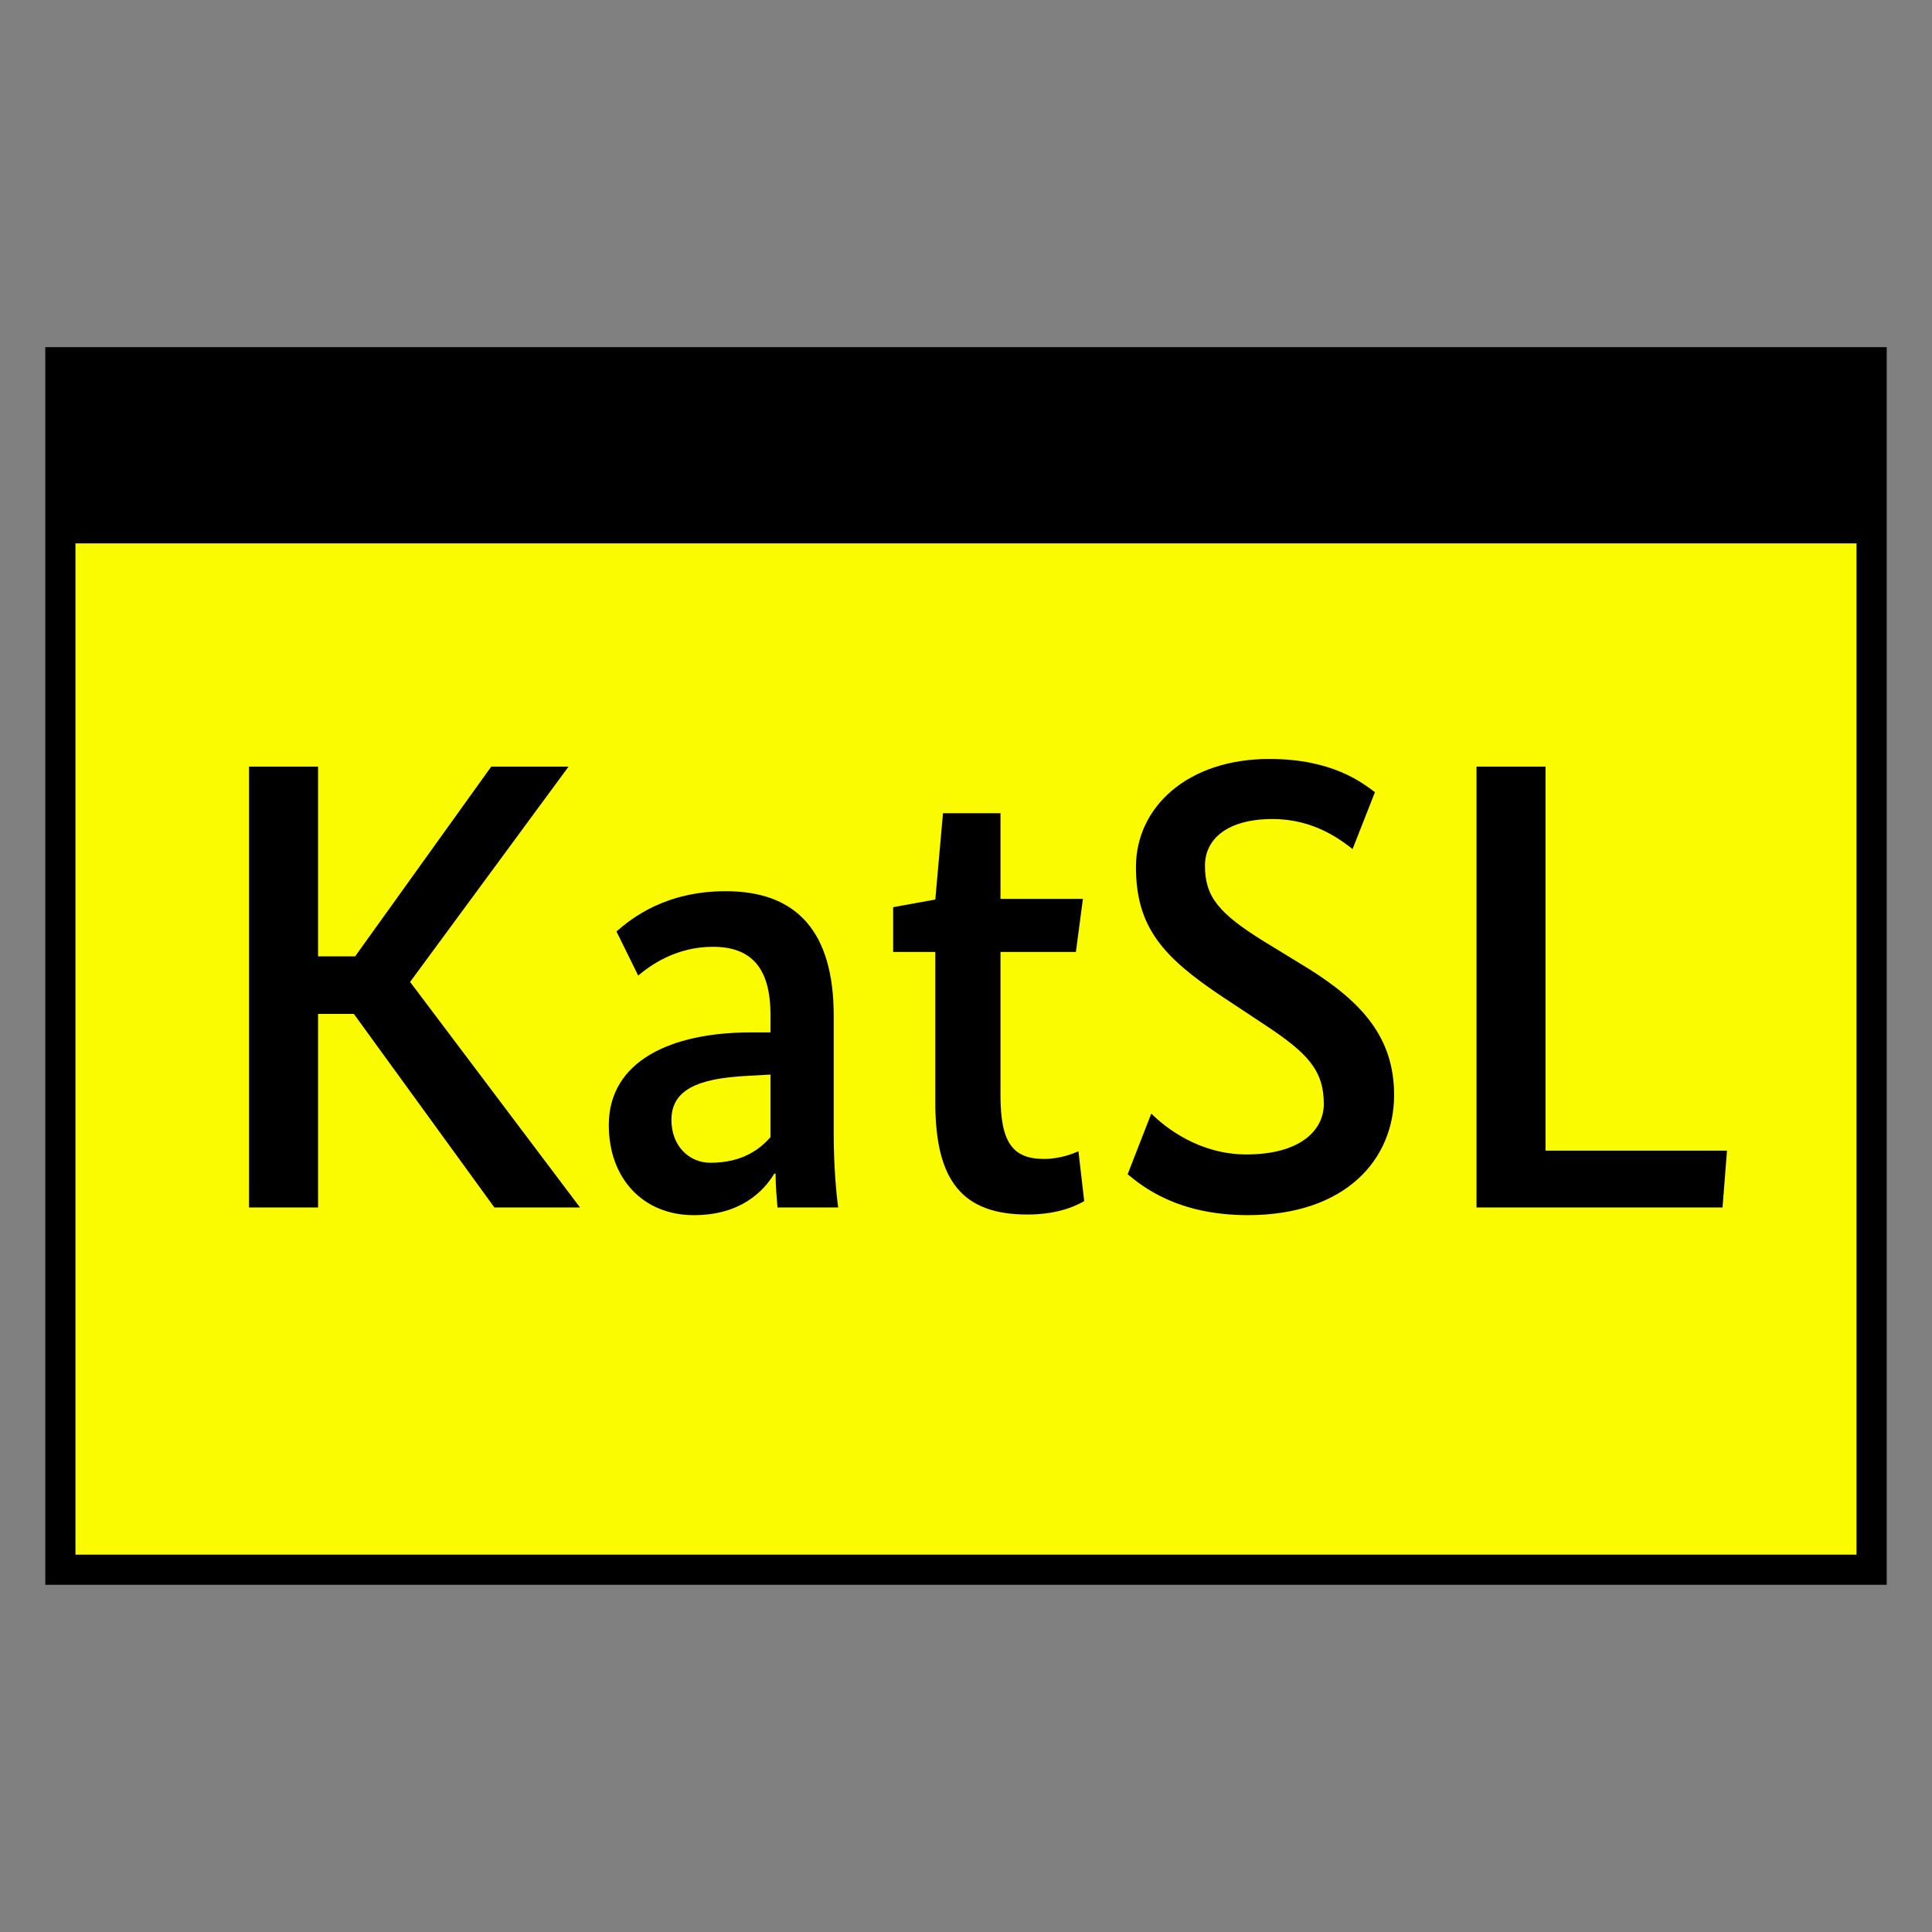 <?xml version="1.0" encoding="UTF-8"?>
<svg xmlns="http://www.w3.org/2000/svg" version="1.1" viewBox="0 0 90.709 90.709">
  <rect x="0" y="0" width="90.709" height="90.709" fill="#808080" stroke="none"/>
  <!-- Generator: Adobe Illustrator 29.1.0, SVG Export Plug-In . SVG Version: 2.1.0 Build 142)  -->
  <g id="Grundfläche">
    <rect x="0" width="90.709" height="90.709" fill="none"/>
  </g>
  <g id="Flächige_Fülung">
    <rect x="2.834" y="17.008" width="85.04" height="56.693" fill="#fafa00"/>
  </g>
  <g id="Takt_Zeichen__x28_umgewandelt_x29_">
    <path d="M2.126,74.409h86.457V16.299H2.126v58.11ZM3.543,72.992V25.512h83.622v47.48H3.543Z"/>
  </g>
  <g id="Takt._Zeichen__x28_Typo_x29_">
    <g>
      <path d="M19.254,46.103l7.979,10.59h-4.02l-6.6-9.09h-1.68v9.09h-3.24v-20.699h3.24v8.909h1.74l6.39-8.909h3.63l-7.44,10.109Z"/>
      <path d="M35.244,48.473h.93v-.84c0-2.22-.93-3.18-2.7-3.18-1.74,0-2.94.87-3.51,1.35l-1.02-2.07c.72-.63,2.31-1.89,5.13-1.89,3.3,0,5.07,1.86,5.07,5.85v5.58c0,1.439.12,2.79.21,3.42h-2.85c-.03-.42-.09-.96-.09-1.59h-.06c-.51.84-1.59,1.95-3.78,1.95-2.37,0-3.99-1.71-3.99-4.23,0-3,2.91-4.35,6.66-4.35ZM36.174,53.393v-2.94l-1.11.061c-2.37.12-3.54.689-3.54,2.069,0,1.23.84,2.01,1.83,2.01,1.53,0,2.34-.66,2.82-1.2Z"/>
      <path d="M50.514,44.693h-3.54v6.75c0,2.19.57,2.97,2.04,2.97.75,0,1.35-.24,1.62-.36l.27,2.34c-.27.15-1.11.63-2.67.63-3.03,0-4.32-1.561-4.32-5.25v-7.08h-1.979v-2.1l1.979-.36.36-4.05h2.7v4.02h3.87l-.33,2.49Z"/>
      <path d="M63.504,39.864c-.54-.42-1.8-1.41-3.75-1.41-2.16,0-3.18.96-3.18,2.189,0,1.47.66,2.25,2.79,3.57l2.01,1.229c2.61,1.62,4.08,3.3,4.08,5.97,0,3.03-2.28,5.64-6.87,5.64-3.3,0-4.95-1.35-5.64-1.92l1.11-2.85c.66.66,2.25,1.92,4.47,1.92,2.49,0,3.63-1.11,3.63-2.37,0-1.59-.78-2.399-2.73-3.689l-2.04-1.35c-2.79-1.86-4.05-3.27-4.05-6.089,0-2.79,2.4-5.07,6.27-5.07,2.94,0,4.35,1.11,4.95,1.56l-1.05,2.67Z"/>
      <path d="M72.564,35.994v18.029h8.52l-.21,2.67h-11.55v-20.699h3.24Z"/>
    </g>
  </g>
</svg>